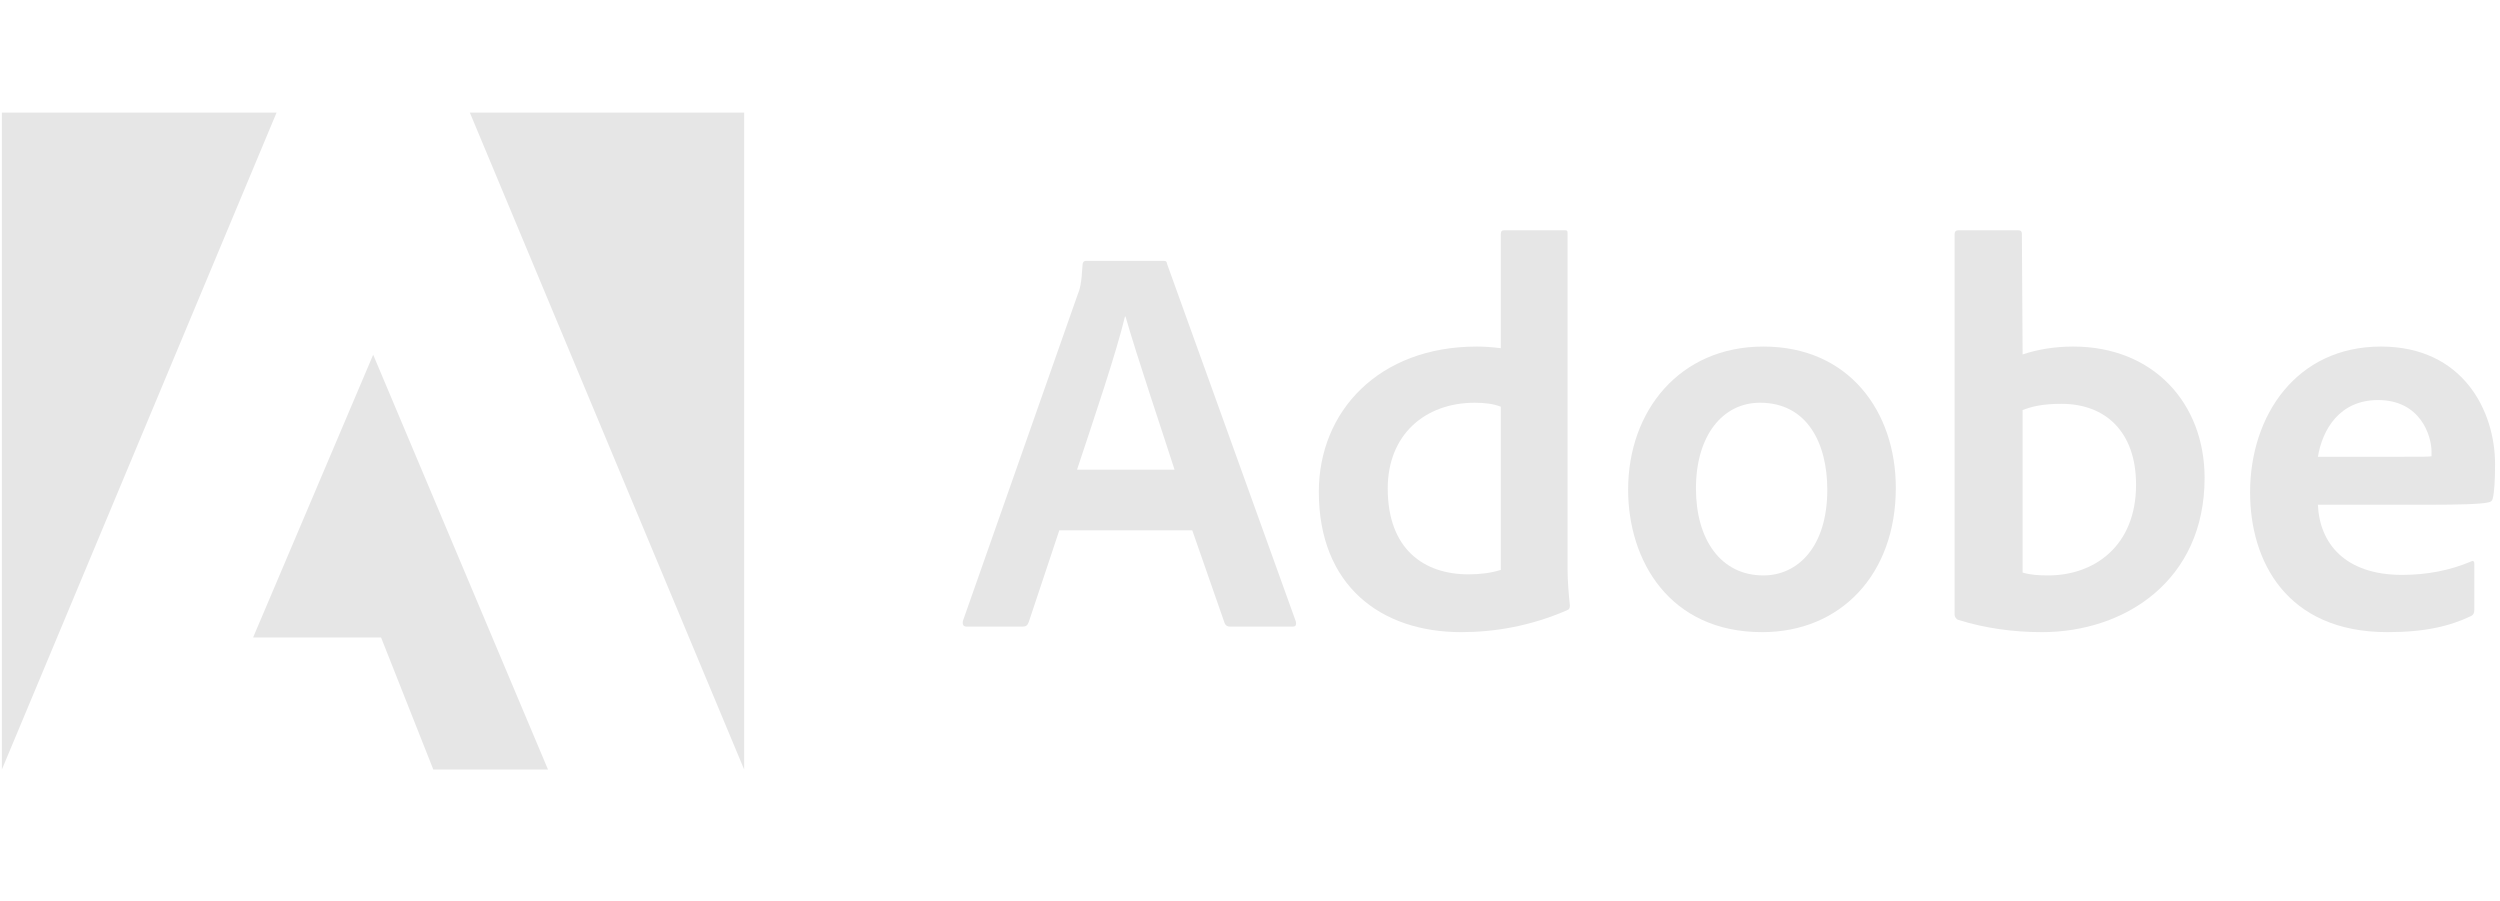 <svg width="111" height="40" viewBox="0 0 111 40" fill="none" xmlns="http://www.w3.org/2000/svg">
<g id="Logo" clip-path="url(#clip0_92_47122)">
<path id="Vector" d="M12.279 5H0.083V34.167L12.279 5Z" fill="#E6E6E6"/>
<path id="Vector_2" d="M20.861 5H33.041V34.167L20.861 5Z" fill="#E6E6E6"/>
<path id="Vector_3" d="M16.569 15.75L24.331 34.167H19.239L16.919 28.303H11.238L16.569 15.75Z" fill="#E6E6E6"/>
<path id="Vector_4" d="M52.937 23.547L54.375 27.671C54.422 27.774 54.494 27.822 54.621 27.822H57.386C57.537 27.822 57.561 27.75 57.537 27.599L51.824 11.733C51.8 11.606 51.777 11.582 51.65 11.582H48.217C48.122 11.582 48.066 11.653 48.066 11.757C48.019 12.591 47.947 12.845 47.844 13.092L42.751 27.576C42.727 27.75 42.783 27.822 42.926 27.822H45.397C45.548 27.822 45.619 27.774 45.675 27.623L47.033 23.547H52.937ZM47.82 20.854C48.567 18.598 49.552 15.706 49.949 14.053H49.973C50.466 15.785 51.626 19.217 52.15 20.854H47.82Z" fill="#E6E6E6"/>
<path id="Vector_5" d="M64.88 28.067C66.366 28.067 67.947 27.797 69.552 27.106C69.679 27.058 69.703 27.003 69.703 26.884C69.656 26.439 69.6 25.795 69.6 25.303V10.366C69.6 10.27 69.6 10.223 69.481 10.223H66.787C66.684 10.223 66.636 10.27 66.636 10.398V15.459C66.215 15.411 65.921 15.387 65.572 15.387C61.226 15.387 58.556 18.255 58.556 21.838C58.556 25.994 61.297 28.067 64.88 28.067ZM66.636 25.303C66.192 25.446 65.699 25.501 65.198 25.501C63.228 25.501 61.615 24.389 61.615 21.688C61.615 19.296 63.276 17.882 65.476 17.882C65.921 17.882 66.311 17.93 66.636 18.057V25.303Z" fill="#E6E6E6"/>
<path id="Vector_6" d="M78.295 15.387C74.585 15.387 72.289 18.231 72.289 21.743C72.289 24.881 74.116 28.067 78.24 28.067C81.727 28.067 84.174 25.501 84.174 21.663C84.174 18.279 82.101 15.387 78.295 15.387ZM78.144 17.881C80.242 17.881 81.132 19.685 81.132 21.743C81.132 24.285 79.821 25.549 78.295 25.549C76.412 25.549 75.3 23.968 75.3 21.687C75.3 19.343 76.484 17.881 78.144 17.881Z" fill="#E6E6E6"/>
<path id="Vector_7" d="M86.96 10.223C86.856 10.223 86.785 10.27 86.785 10.398V27.305C86.785 27.376 86.856 27.503 86.96 27.527C88.143 27.893 89.383 28.067 90.662 28.067C94.325 28.067 97.884 25.795 97.884 21.219C97.884 17.906 95.612 15.387 92.052 15.387C91.234 15.387 90.471 15.514 89.804 15.737L89.772 10.421C89.772 10.246 89.724 10.223 89.55 10.223H86.96ZM94.841 21.521C94.841 24.262 92.966 25.549 90.94 25.549C90.519 25.549 90.145 25.525 89.804 25.422V18.207C90.193 18.057 90.662 17.93 91.528 17.93C93.482 17.93 94.841 19.169 94.841 21.521Z" fill="#E6E6E6"/>
<path id="Vector_8" d="M107.936 22.41C109.144 22.41 110.137 22.386 110.479 22.307C110.606 22.283 110.654 22.235 110.677 22.132C110.749 21.862 110.781 21.298 110.781 20.607C110.781 18.255 109.366 15.387 105.712 15.387C101.977 15.387 99.904 18.43 99.904 21.862C99.904 24.905 101.509 28.067 106.006 28.067C107.69 28.067 108.779 27.797 109.716 27.352C109.811 27.304 109.859 27.225 109.859 27.082V25.024C109.859 24.905 109.788 24.881 109.716 24.929C108.779 25.326 107.762 25.525 106.649 25.525C104.131 25.525 102.987 24.134 102.915 22.41H107.936ZM102.915 20.281C103.114 19.073 103.876 17.762 105.585 17.762C107.468 17.762 107.96 19.343 107.96 20.058C107.96 20.082 107.96 20.186 107.96 20.257C107.857 20.281 107.539 20.281 106.602 20.281H102.915Z" fill="#E6E6E6"/>
</g>
<defs>
<clipPath id="clip0_92_47122">
<rect width="110.833" height="40" fill="white" transform="translate(0.083)"/>
</clipPath>
</defs>
</svg>
